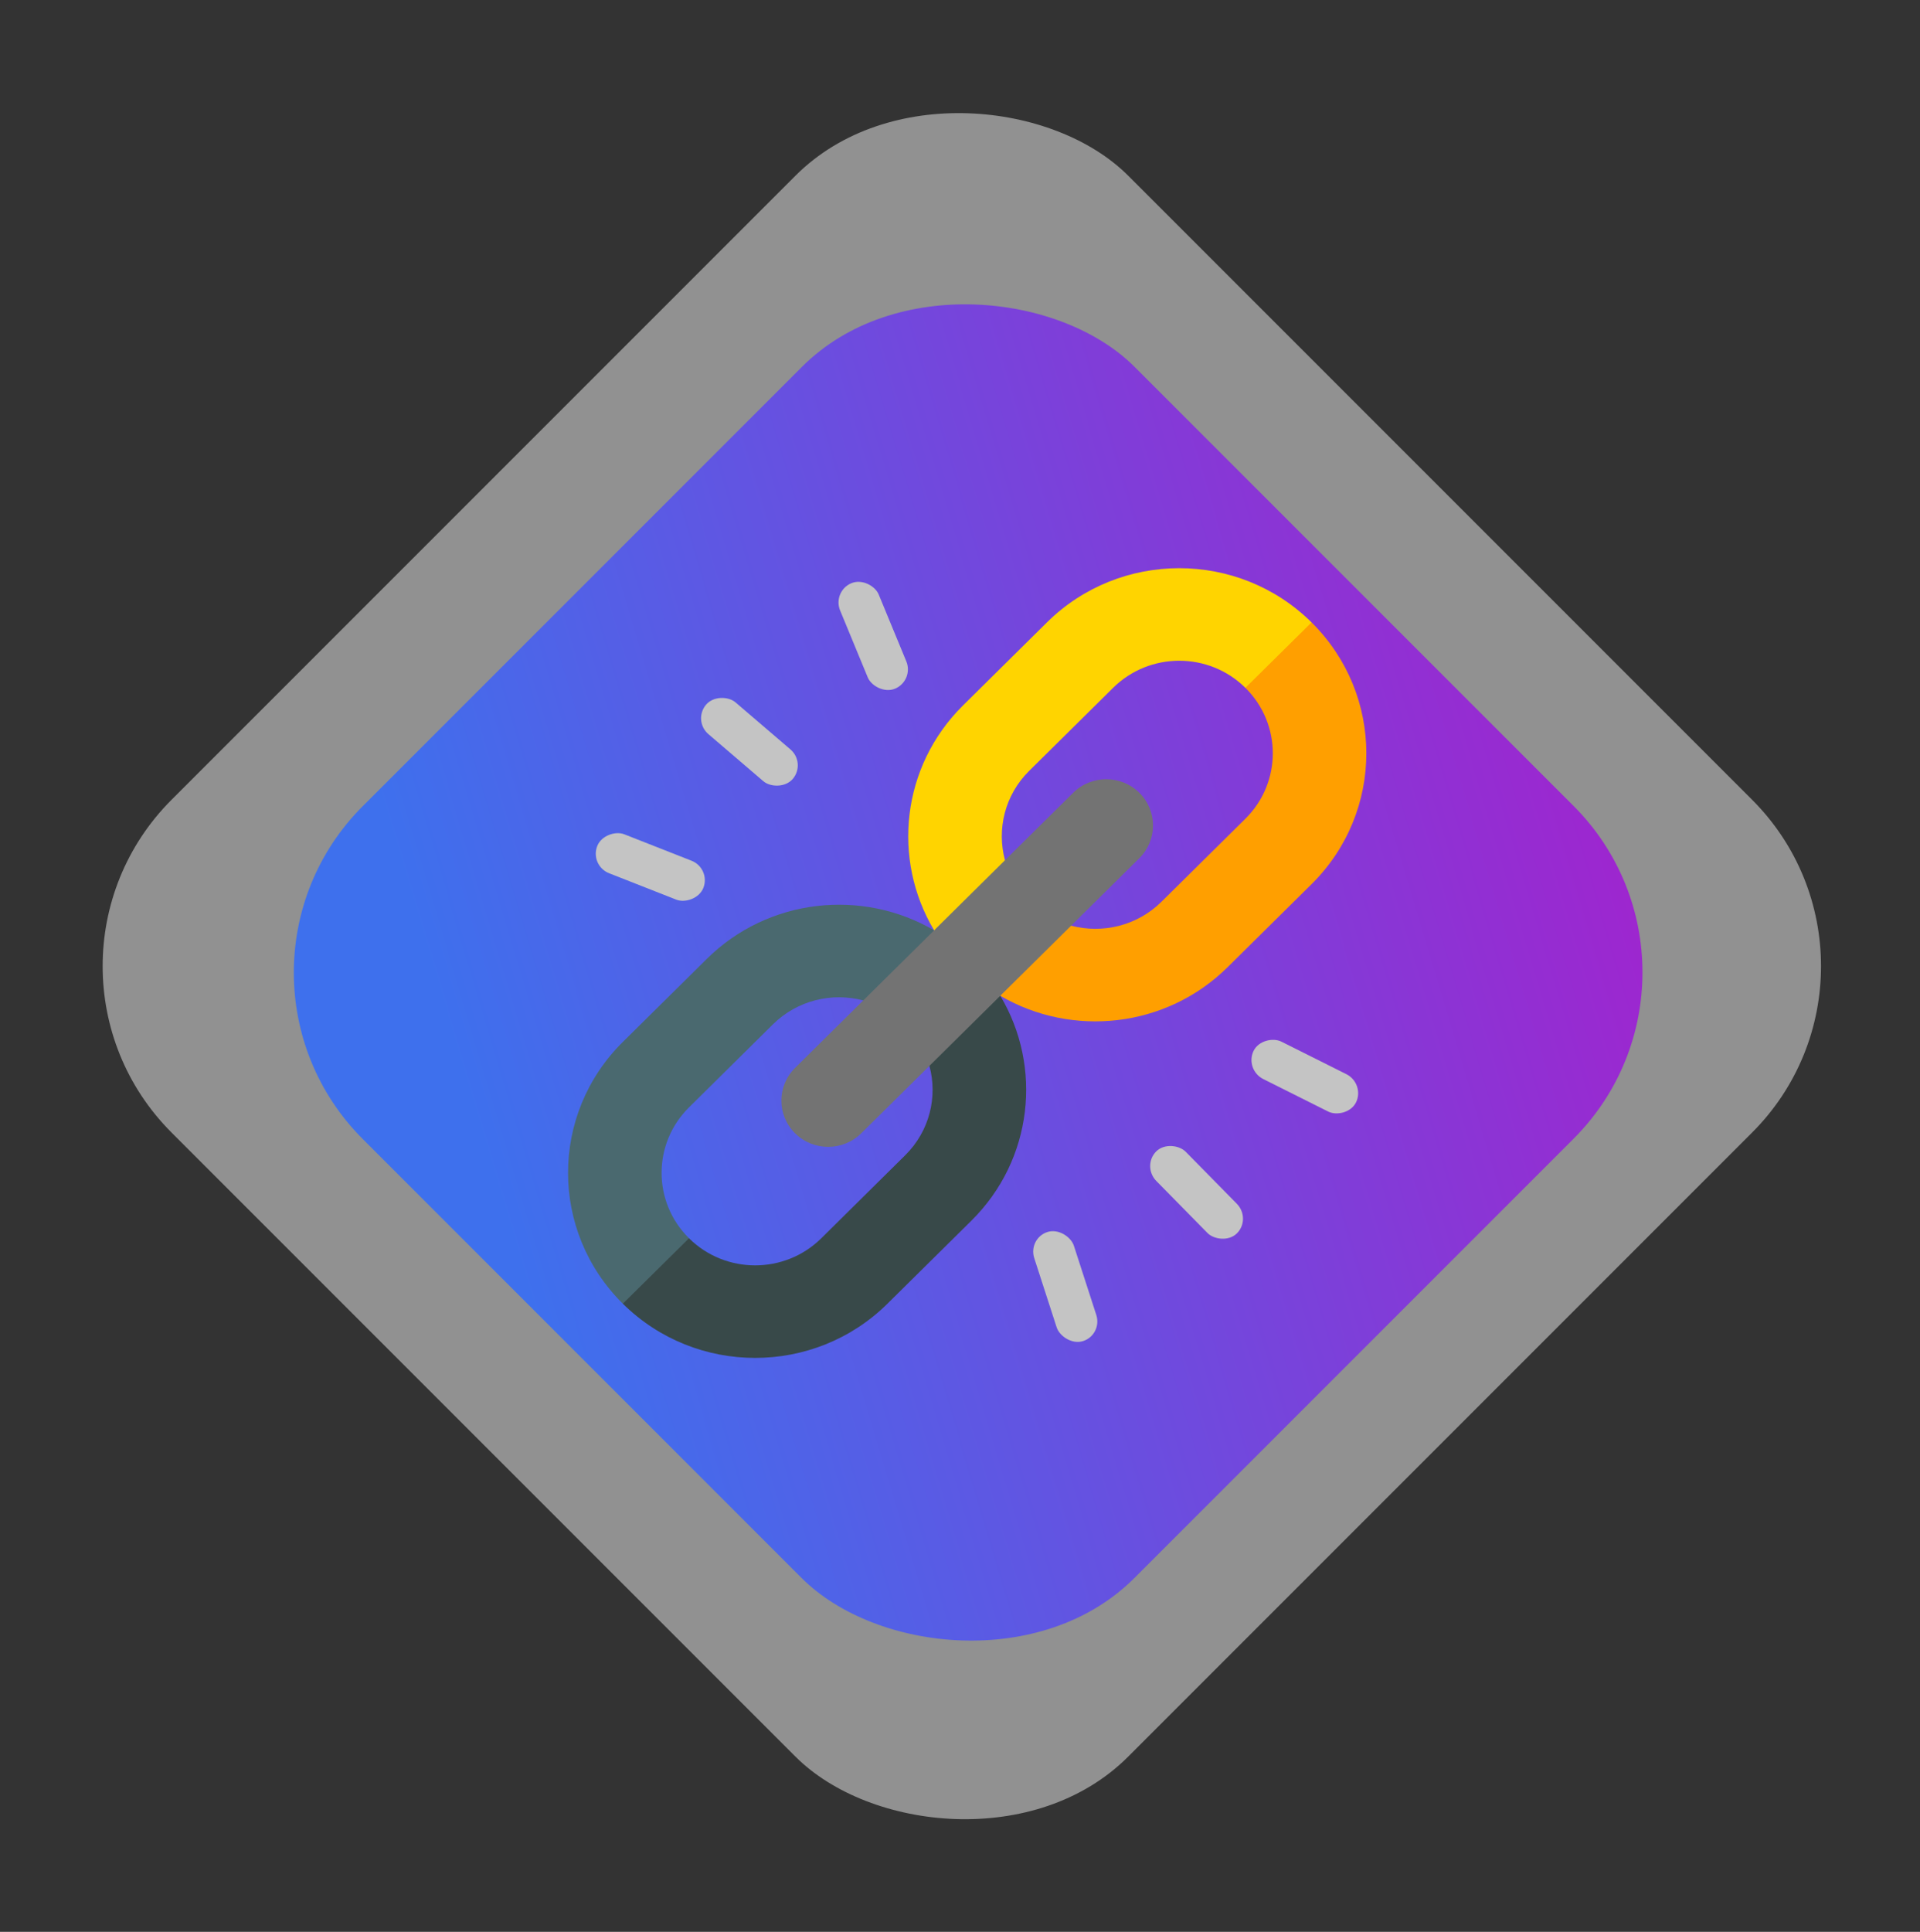 <svg width="169" height="170" viewBox="0 0 169 170" fill="none" xmlns="http://www.w3.org/2000/svg">
<rect x="0" y="0" width="169" height="170" fill="#333333" stroke="none"/>
<rect x="0.457" y="85.021" width="119.083" height="119.083" rx="20.71" transform="rotate(-45 0.457 85.021)" fill="white" fill-opacity="0.46"/>
<rect x="17.284" y="85.587" width="96.087" height="96.056" rx="20.71" transform="rotate(-45 17.284 85.587)" fill="url(#paint0_linear)"/>
<g clip-path="url(#clip0)">
<path d="M108.057 85.11C102.63 90.477 94.36 91.316 88.044 87.627L88.252 81.663L94.281 81.458C97.028 82.184 100.079 81.483 102.234 79.352L109.621 72.046C112.837 68.865 112.837 63.71 109.621 60.529V54.77H115.443C121.874 61.131 121.874 71.445 115.443 77.805L108.057 85.11Z" fill="#FF9F00"/>
<path d="M88.459 75.7L88.252 81.663L82.222 81.868C78.492 75.622 79.34 67.443 84.767 62.076L92.153 54.77C98.584 48.41 109.013 48.41 115.444 54.77L109.621 60.529C106.405 57.348 101.192 57.348 97.976 60.529L90.589 67.834C88.434 69.966 87.726 72.984 88.459 75.7Z" fill="#FFD400"/>
<path d="M85.501 107.419C90.927 102.052 91.776 93.873 88.045 87.627L82.015 87.832L81.808 93.795C82.542 96.511 81.833 99.529 79.678 101.66L72.291 108.966C69.075 112.146 63.862 112.146 60.646 108.966H54.824V114.724C61.255 121.085 71.683 121.085 78.114 114.724L85.501 107.419Z" fill="#384949"/>
<path d="M75.985 88.037L82.015 87.832L82.222 81.868C75.906 78.179 67.637 79.018 62.21 84.385L54.823 91.69C48.392 98.05 48.392 108.364 54.823 114.724L60.646 108.966C57.43 105.785 57.43 100.629 60.646 97.449L68.032 90.143C70.188 88.012 73.239 87.311 75.985 88.037Z" fill="#4A696F"/>
<path d="M100.284 69.763C98.676 68.173 96.07 68.173 94.462 69.763L69.983 93.973C68.375 95.563 68.375 98.141 69.983 99.731C71.591 101.321 74.198 101.321 75.806 99.731L100.284 75.522C101.892 73.932 101.892 71.354 100.284 69.763Z" fill="#737373"/>
<rect width="3.678" height="10.038" rx="1.839" transform="matrix(-0.924 0.381 -0.382 -0.925 80.478 59.903)" fill="#C4C4C4"/>
<rect width="3.678" height="10.038" rx="1.839" transform="matrix(-0.365 0.931 -0.931 -0.366 62.584 76.418)" fill="#C4C4C4"/>
<rect width="3.678" height="10.038" rx="1.839" transform="matrix(-0.65 0.759 -0.76 -0.651 70.975 67.148)" fill="#C4C4C4"/>
<rect width="3.678" height="10.038" rx="1.839" transform="matrix(0.949 -0.295 0.31 0.957 90.465 108.954)" fill="#C4C4C4"/>
<rect width="3.678" height="10.038" rx="1.839" transform="matrix(0.434 -0.895 0.899 0.45 109.54 94.128)" fill="#C4C4C4"/>
<rect width="3.678" height="10.038" rx="1.839" transform="matrix(0.705 -0.697 0.707 0.719 100.479 102.601)" fill="#C4C4C4"/>
</g>
<defs>
<linearGradient id="paint0_linear" x1="16.361" y1="128.613" x2="113.837" y2="181.24" gradientUnits="userSpaceOnUse">
<stop stop-color="#3E70ED"/>
<stop offset="1" stop-color="#A421CD"/>
</linearGradient>
<clipPath id="clip0">
<rect width="70.267" height="69.495" fill="white" transform="translate(50 50)"/>
</clipPath>
</defs>
</svg>
